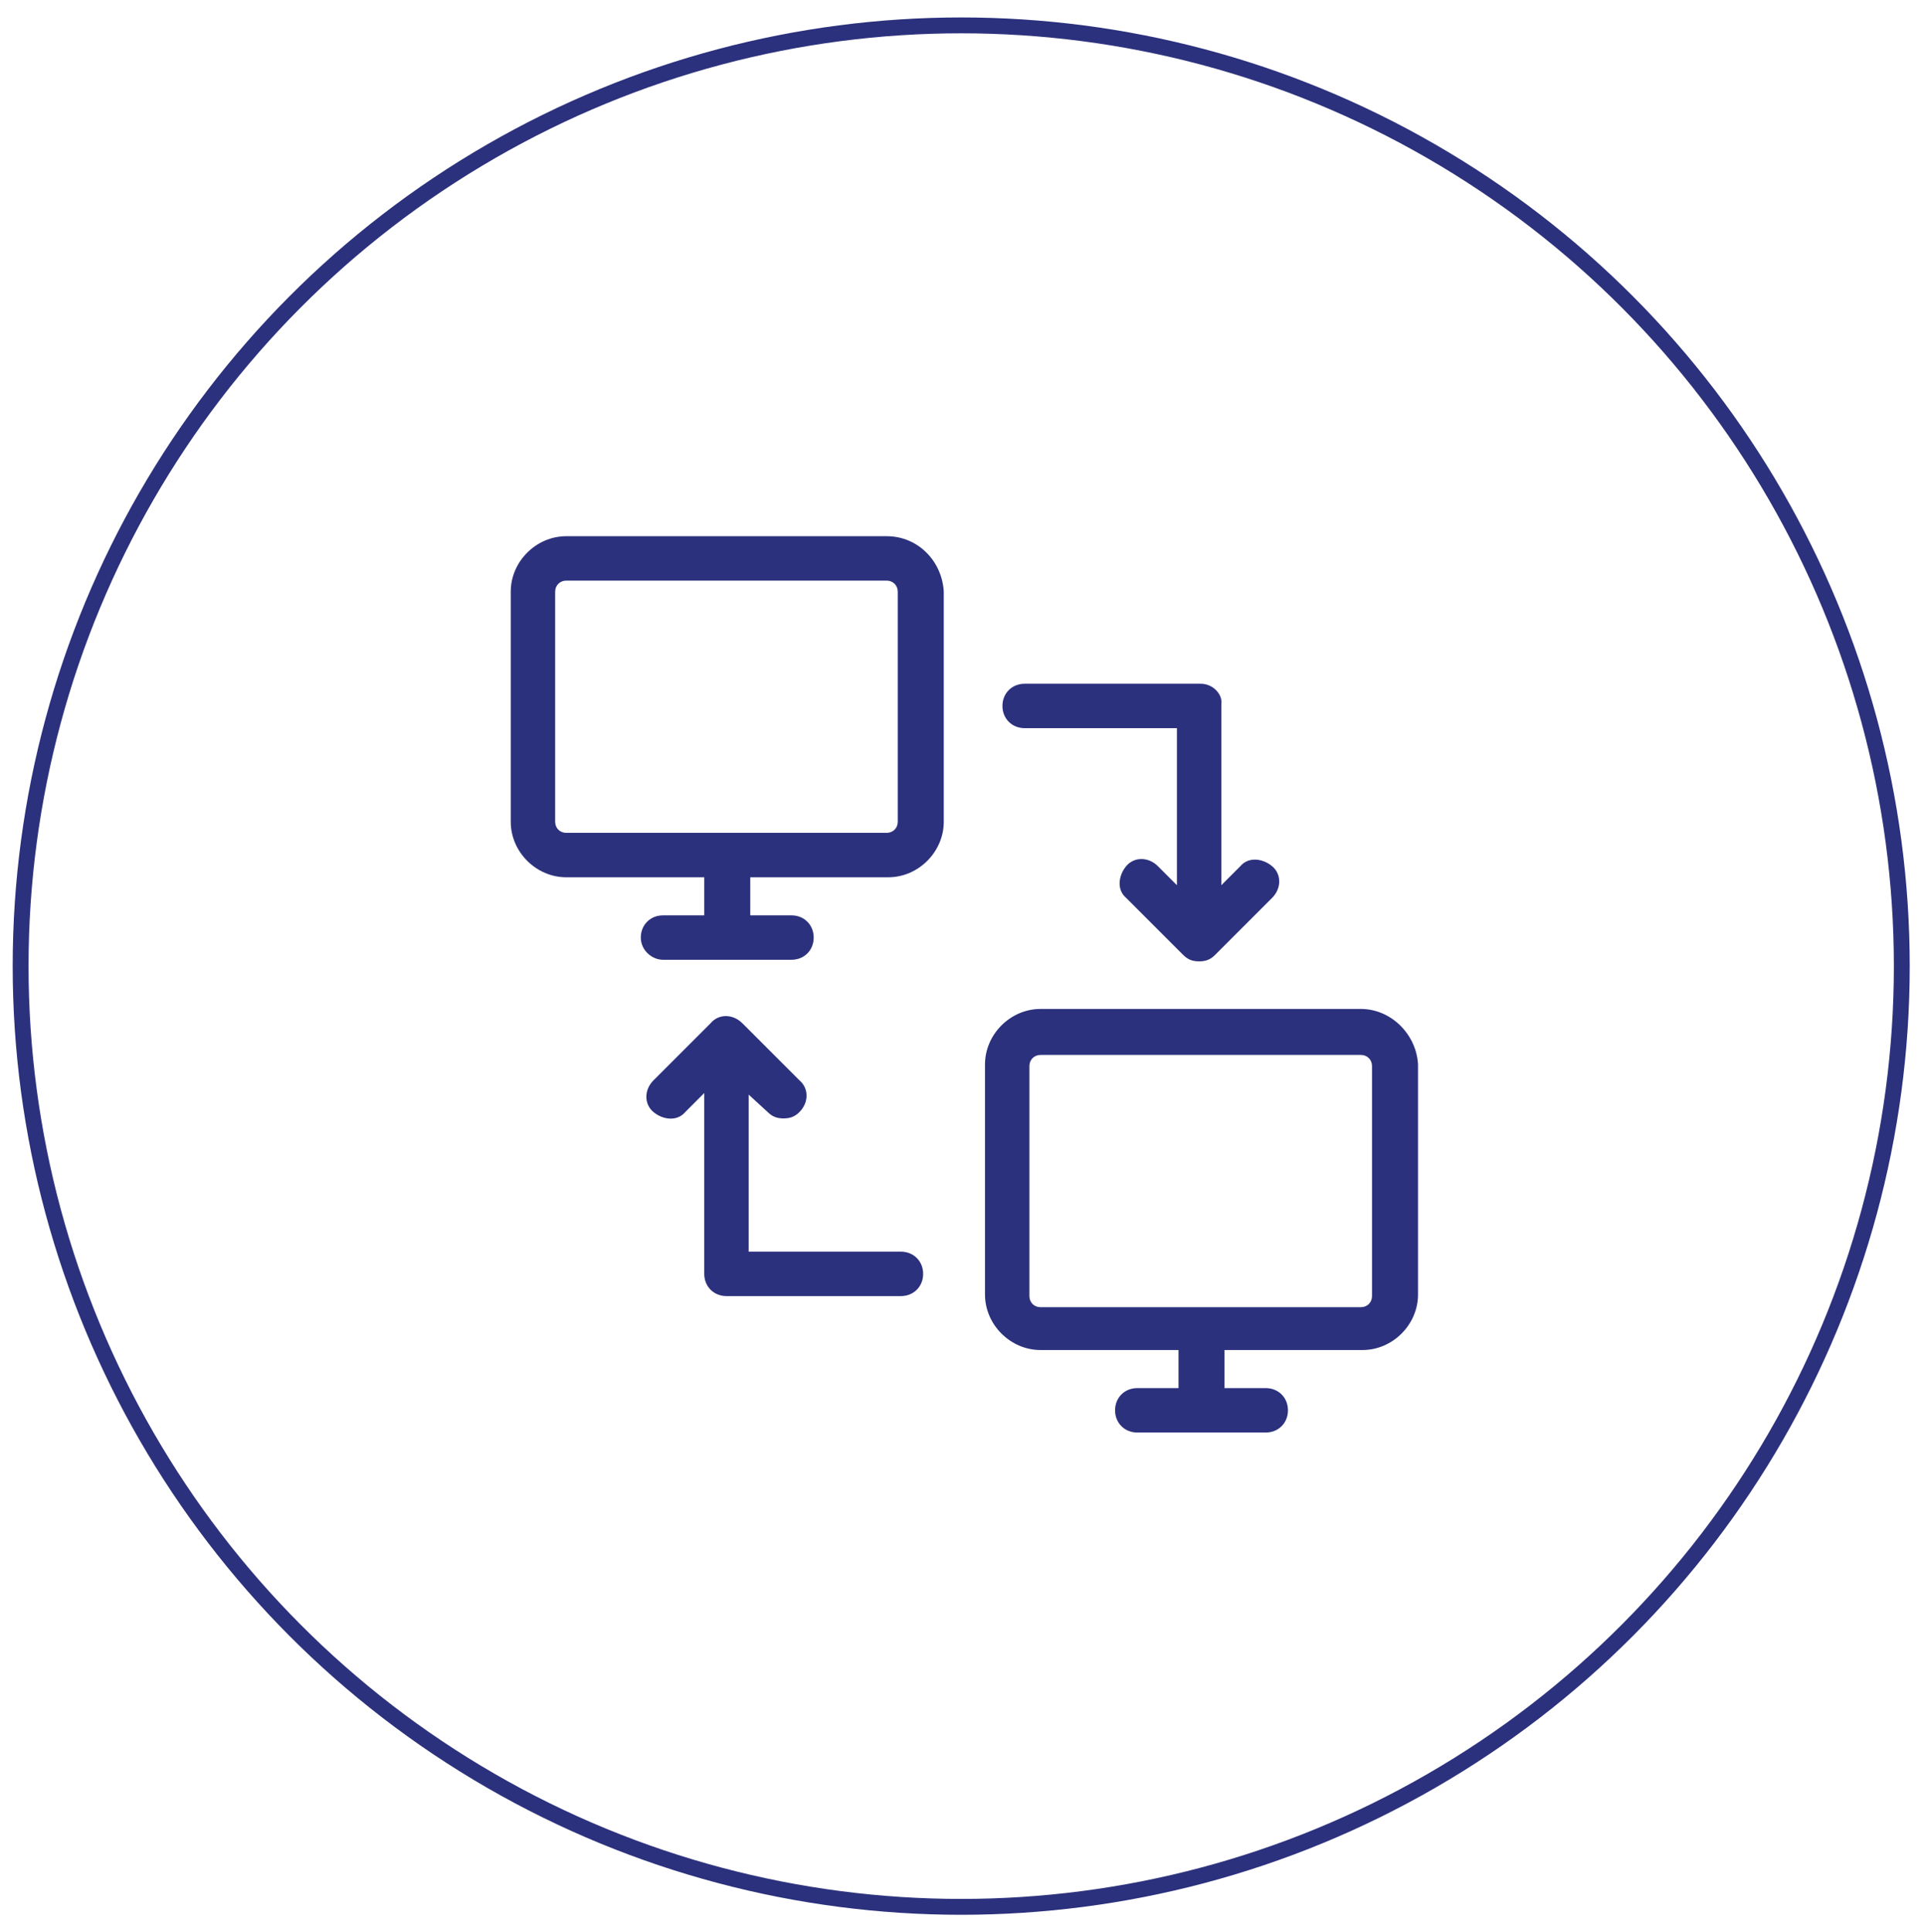 <?xml version="1.0" encoding="utf-8"?>
<!-- Generator: Adobe Illustrator 19.1.1, SVG Export Plug-In . SVG Version: 6.00 Build 0)  -->
<svg version="1.1" id="Capa_1" xmlns="http://www.w3.org/2000/svg" xmlns:xlink="http://www.w3.org/1999/xlink" x="0px" y="0px"
	 viewBox="-418 220.2 121.3 121.8" style="enable-background:new -418 220.2 121.3 121.8;" xml:space="preserve">
<style type="text/css">
	.st0{fill:none;stroke:#2C317D;stroke-miterlimit:10;}
	.st1{fill:#2C317D;}
</style>
<circle class="st0" cx="-357.4" cy="281.1" r="59.3"/>
<g>
	<path class="st1" d="M-362.1,254h-20.2c-1.9,0-3.5,1.6-3.5,3.5V272c0,1.9,1.6,3.5,3.5,3.5h8.7v2.4h-2.6c-0.8,0-1.4,0.6-1.4,1.4
		c0,0.8,0.7,1.4,1.4,1.4h8.1c0.8,0,1.4-0.6,1.4-1.4c0-0.8-0.6-1.4-1.4-1.4h-2.6v-2.4h8.7c1.9,0,3.5-1.6,3.5-3.5v-14.5
		C-358.6,255.6-360.1,254-362.1,254z M-361.4,272c0,0.4-0.3,0.7-0.7,0.7h-20.2c-0.4,0-0.7-0.3-0.7-0.7v-14.5c0-0.4,0.3-0.7,0.7-0.7
		h20.2c0.4,0,0.7,0.3,0.7,0.7V272z"/>
	<path class="st1" d="M-332.2,283.8h-20.2c-1.9,0-3.5,1.6-3.5,3.5v14.5c0,1.9,1.6,3.5,3.5,3.5h8.7v2.4h-2.6c-0.8,0-1.4,0.6-1.4,1.4
		c0,0.8,0.6,1.4,1.4,1.4h8.1c0.8,0,1.4-0.6,1.4-1.4c0-0.8-0.6-1.4-1.4-1.4h-2.6v-2.4h8.7c1.9,0,3.5-1.6,3.5-3.5v-14.5
		C-328.7,285.4-330.3,283.8-332.2,283.8z M-331.5,301.9c0,0.4-0.3,0.7-0.7,0.7h-20.2c-0.4,0-0.7-0.3-0.7-0.7v-14.5
		c0-0.4,0.3-0.7,0.7-0.7h20.2c0.4,0,0.7,0.3,0.7,0.7V301.9z"/>
	<path class="st1" d="M-342.3,263.3h-11.1c-0.8,0-1.4,0.6-1.4,1.4s0.6,1.4,1.4,1.4h9.6v9.9l-1.2-1.2c-0.6-0.6-1.5-0.6-2,0
		s-0.6,1.5,0,2l3.6,3.6c0.3,0.3,0.6,0.4,1,0.4s0.7-0.1,1-0.4l3.6-3.6c0.6-0.6,0.6-1.5,0-2s-1.5-0.6-2,0l-1.2,1.2v-11.4
		C-340.9,264-341.5,263.3-342.3,263.3z"/>
	<path class="st1" d="M-369.6,290.3c0.3,0.3,0.6,0.4,1,0.4s0.7-0.1,1-0.4c0.6-0.6,0.6-1.5,0-2l-3.6-3.6c-0.6-0.6-1.5-0.6-2,0
		l-3.6,3.6c-0.6,0.6-0.6,1.5,0,2s1.5,0.6,2,0l1.2-1.2v11.4c0,0.8,0.6,1.4,1.4,1.4h11c0.8,0,1.4-0.6,1.4-1.4s-0.6-1.4-1.4-1.4h-9.6
		v-9.9L-369.6,290.3z"/>
</g>
</svg>
